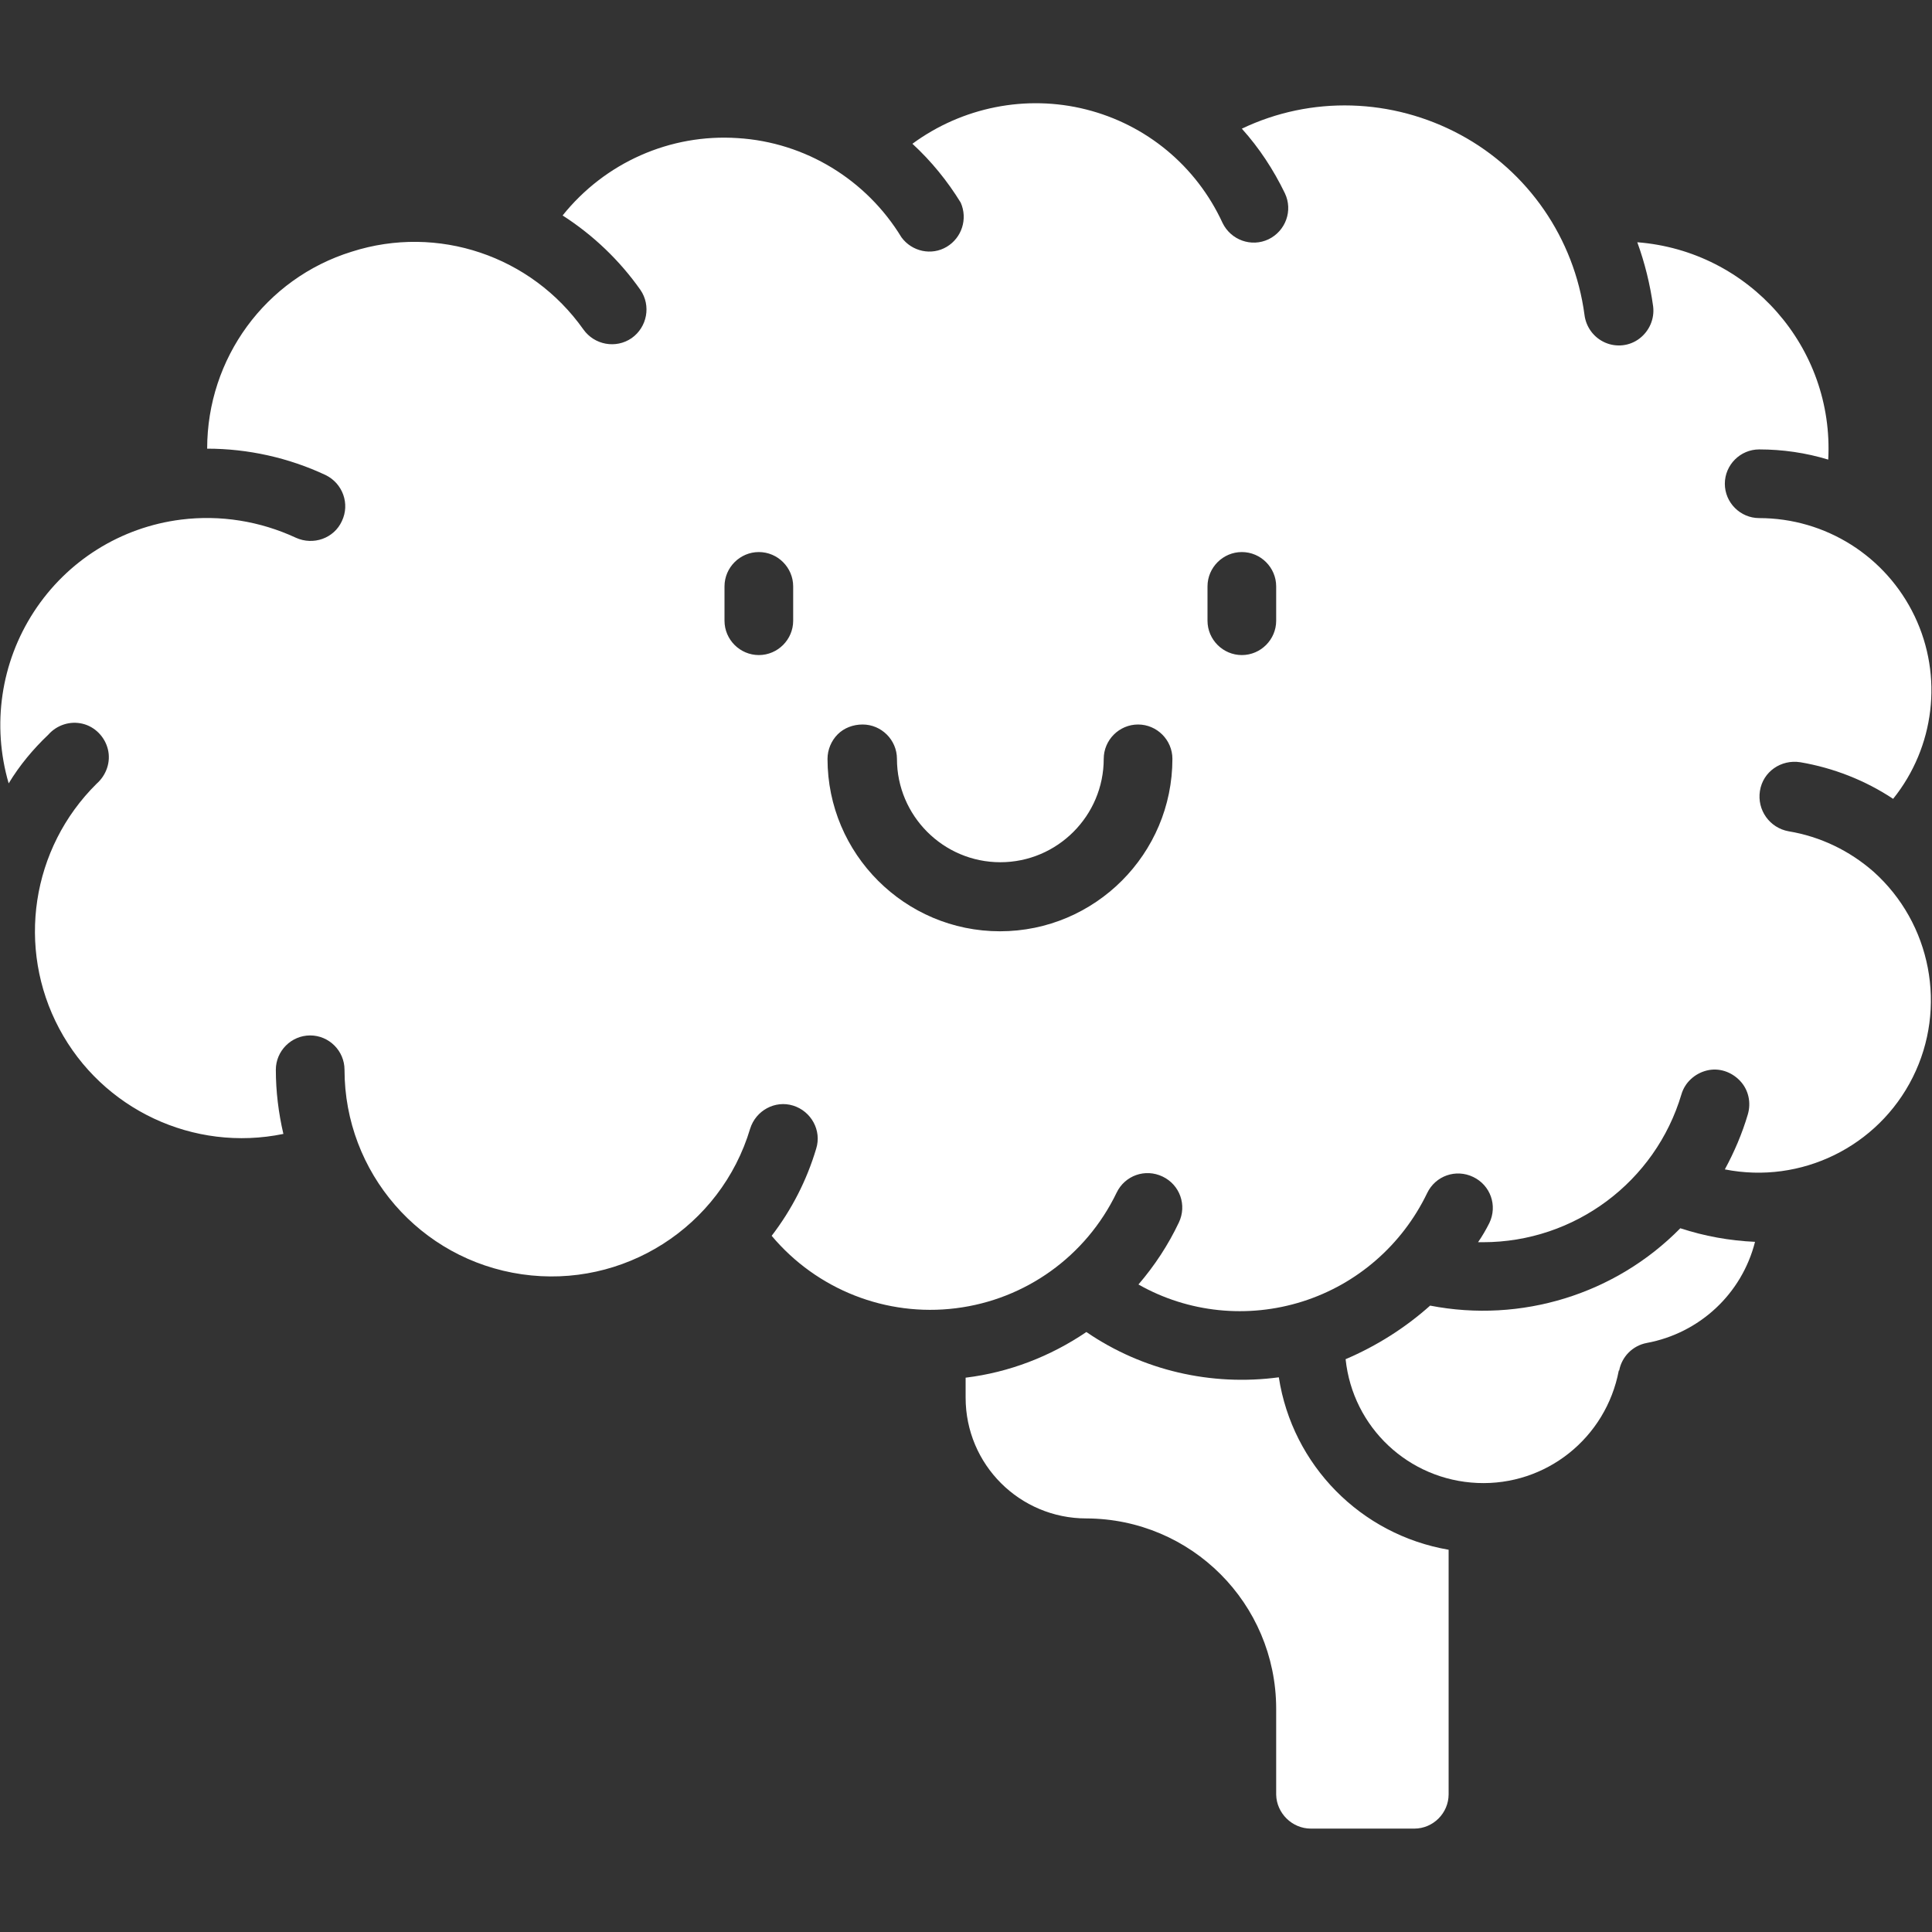 <?xml version="1.0" encoding="utf-8"?>
<!-- Generator: Adobe Illustrator 23.0.2, SVG Export Plug-In . SVG Version: 6.00 Build 0)  -->
<svg version="1.1" id="Слой_1" xmlns="http://www.w3.org/2000/svg" xmlns:xlink="http://www.w3.org/1999/xlink" x="0px" y="0px"
	 viewBox="0 0 512 512" enable-background="new 0 0 512 512" xml:space="preserve">
<rect x="0" y="0" width="512" height="512" fill="#333333" stroke="none"/>
<g transform="translate(-1 -1)">
	<path id="Shape" fill="#FFFFFF" d="M430.1,364.2c0.7-3.7,3.6-6.6,7.3-7.3c14-2.6,25.2-13,28.7-26.8c-6.7-0.3-13.4-1.5-19.8-3.6
		c-17.2,17.5-42.2,25.2-66.3,20.5c-6.6,5.9-14.2,10.7-22.4,14.2c1.9,18.1,16.7,32,34.9,32.8c18.2,0.8,34.1-11.9,37.5-29.8H430.1z"/>
	<path fill="#FFFFFF" d="M348.4,485.6h27.4c5,0,9.1-4.1,9.1-9.1v-64.8c-23.3-4-41.4-22.4-45-45.7c-17.9,2.4-36.1-1.8-51-12
		c-9.6,6.5-20.5,10.7-32,12.1v5.3c0,17.7,14.3,32,32,32c27.8,0.1,50.2,22.5,50.3,50.3v22.9C339.3,481.5,343.4,485.6,348.4,485.6z"/>
	<path fill="#FFFFFF" d="M13.8,195.7c2.3-2.6,5.8-3.7,9.1-2.9s5.9,3.5,6.7,6.8s-0.4,6.8-3,9.1c-17.3,17.1-21.3,43.5-9.9,64.9
		s35.6,32.8,59.4,27.9c-1.3-5.6-2-11.3-2-17c0-5,4.1-9.1,9.1-9.1c5,0,9.1,4.1,9.1,9.1c0,27.2,20,50.3,47,54.2
		c26.9,3.9,52.7-12.5,60.5-38.6c1.5-4.8,6.6-7.6,11.4-6.1c4.8,1.5,7.6,6.6,6.1,11.4c-2.5,8.4-6.5,16.2-11.8,23.1
		c12,14.3,30.4,21.5,48.8,19.2c18.5-2.3,34.5-13.8,42.6-30.6c2.2-4.6,7.6-6.5,12.2-4.3c4.6,2.2,6.5,7.6,4.3,12.2
		c-2.8,5.9-6.4,11.4-10.7,16.4c13.2,7.5,29,9.1,43.5,4.5c14.5-4.6,26.4-15,33-28.7c2.2-4.6,7.6-6.5,12.2-4.3
		c4.6,2.2,6.5,7.6,4.3,12.2c-0.9,1.8-1.9,3.5-3,5.1h1.3c24.3,0,45.7-16,52.6-39.2c0.9-3.1,3.5-5.5,6.7-6.3s6.5,0.3,8.8,2.7
		s3,5.8,2.1,8.9c-1.5,5.1-3.6,10-6.1,14.6c20.2,4,40.6-6,49.8-24.4c9.2-18.4,4.9-40.8-10.4-54.5c-6.4-5.6-14.1-9.3-22.5-10.7
		c-5-0.9-8.4-5.6-7.6-10.7s5.6-8.4,10.7-7.6c8.8,1.5,17.2,4.8,24.6,9.7c11-13.7,13.3-32.5,5.7-48.4c-7.6-15.9-23.6-26-41.2-26
		c-5,0-9.1-4.1-9.1-9.1s4.1-9.1,9.1-9.1c6.2,0,12.4,0.9,18.3,2.7c1.6-29.7-20.9-55.3-50.6-57.6c2,5.5,3.4,11.2,4.2,17
		c0.4,3.3-1,6.5-3.6,8.5c-2.6,2-6.1,2.4-9.1,1.1c-3-1.3-5.1-4.1-5.5-7.4c-2.7-20.2-14.9-38-32.9-47.7s-39.5-10.4-57.9-1.6
		c4.6,5.1,8.4,10.9,11.4,17.1c2.2,4.6,0.2,10-4.3,12.2c-4.6,2.2-10,0.2-12.2-4.3C318,44.9,304.7,34,288.8,30
		c-15.9-4-32.8-0.6-46,9.1c5,4.6,9.3,9.9,12.8,15.6c1.9,4.3,0.3,9.3-3.7,11.7s-9.2,1.3-12-2.5c-9.3-15.3-25.5-25.2-43.4-26.3
		c-17.9-1.2-35.2,6.5-46.4,20.5c8.1,5.2,15.1,11.9,20.6,19.7c2.9,4.2,1.8,9.9-2.3,12.8c-4.2,2.9-9.9,1.8-12.8-2.3
		c-13.8-19.5-38.6-27.9-61.4-20.6C71.3,74.8,55.9,96,55.9,119.9c10.8,0,21.6,2.4,31.4,7c4.5,2.2,6.5,7.6,4.3,12.2
		c-2.1,4.6-7.6,6.5-12.2,4.4c-9.5-4.4-20-6.1-30.4-4.8c-16,2-30.2,10.9-39,24.4c-8.8,13.5-11.2,30.1-6.7,45.5
		C6.2,203.8,9.8,199.5,13.8,195.7L13.8,195.7z M321,156.4c0-5,4.1-9.1,9.1-9.1c5,0,9.1,4.1,9.1,9.1v9.1c0,5-4.1,9.1-9.1,9.1
		c-5,0-9.1-4.1-9.1-9.1V156.4z M229.6,193c5,0,9.1,4.1,9.1,9.1c0,15.1,12.3,27.4,27.4,27.4c15.1,0,27.4-12.3,27.4-27.4
		c0-5,4.1-9.1,9.1-9.1c5,0,9.1,4.1,9.1,9.1c0,25.2-20.5,45.7-45.7,45.7s-45.7-20.5-45.7-45.7c0-2.4,1-4.8,2.7-6.5
		S227.1,193,229.6,193z M193,156.4c0-5,4.1-9.1,9.1-9.1s9.1,4.1,9.1,9.1v9.1c0,5-4.1,9.1-9.1,9.1s-9.1-4.1-9.1-9.1V156.4z"/>
</g>
</svg>
